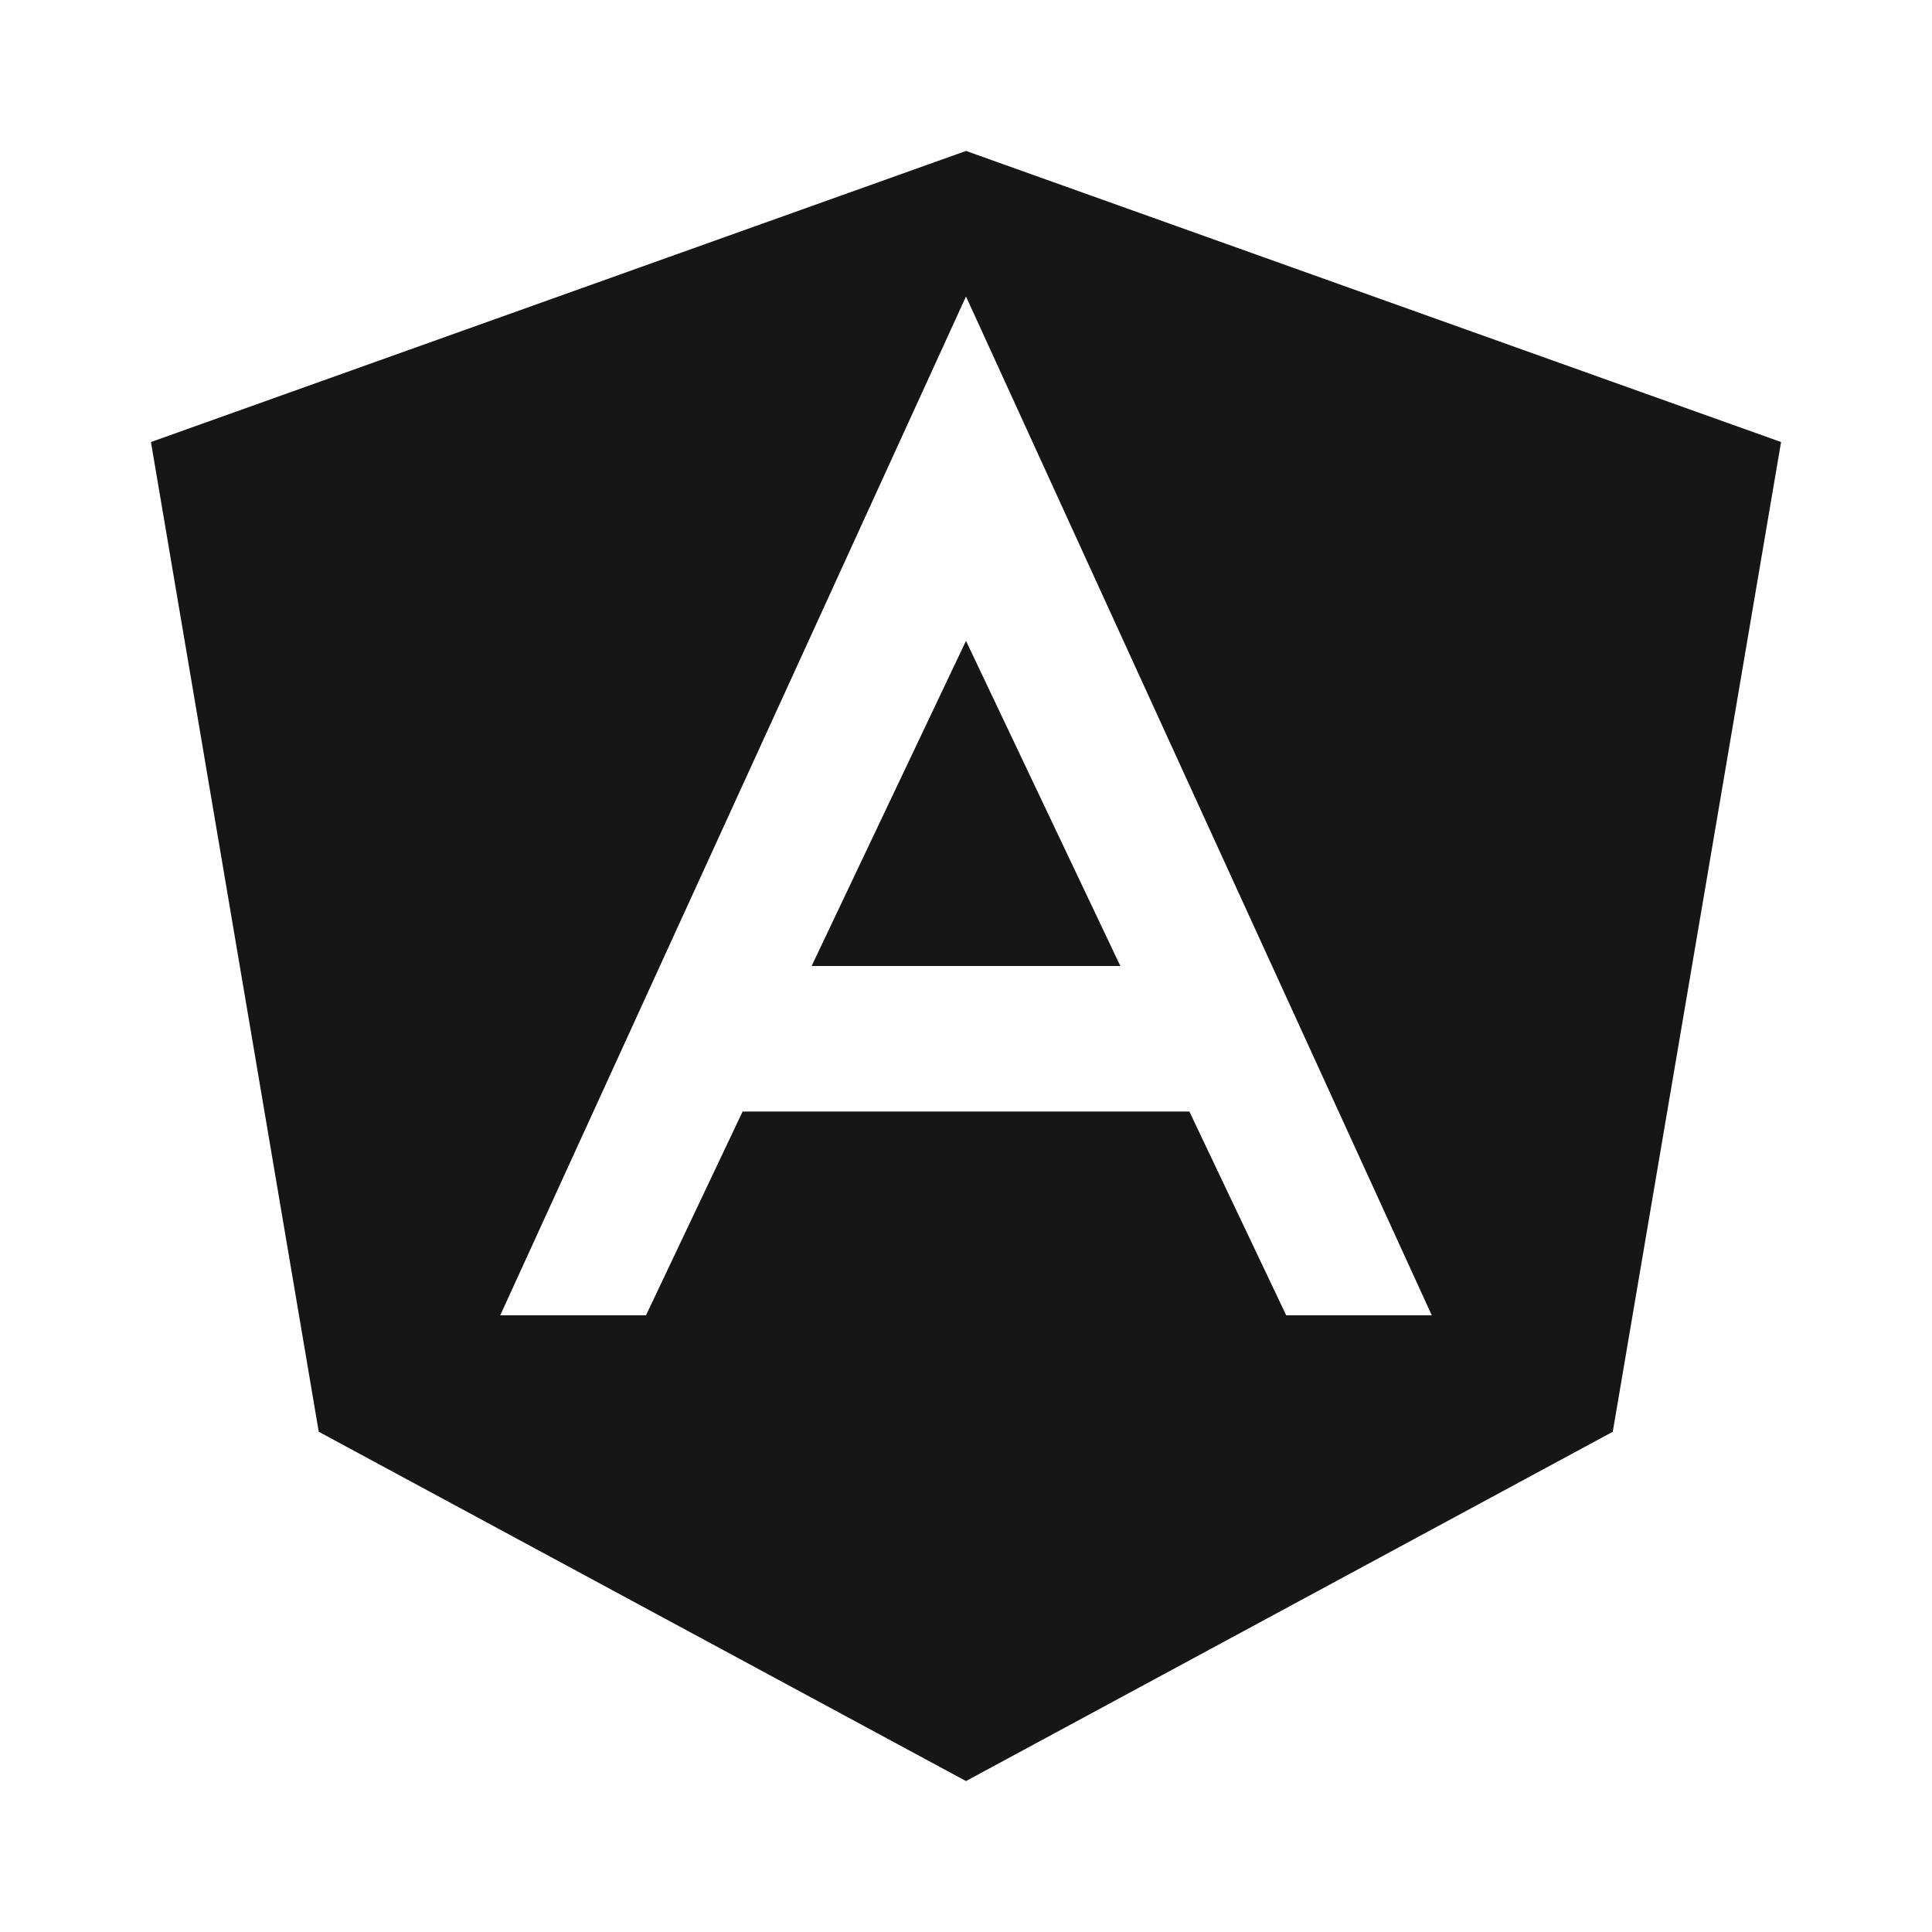 <svg id="Icon" xmlns="http://www.w3.org/2000/svg" width="64" height="64" viewBox="0 0 64 64">
  <g id="Rectangle_7" data-name="Rectangle 7" fill="#161617" stroke="#707070" stroke-width="1" opacity="0">
    <rect width="64" height="64" stroke="none"/>
    <rect x="0.5" y="0.5" width="63" height="63" fill="none"/>
  </g>
  <path id="Path_9617" data-name="Path 9617" d="M53.886,59H64.113L59,48.229ZM59,32,32,41.643l5.559,32.786L59,86,80.425,74.429,86,41.643ZM69.607,70.571,66.4,63.821H51.6l-3.2,6.75H43.571L59,36.821l15.429,33.75Z" transform="translate(-27 -27)" fill="#161617"/>
</svg>
